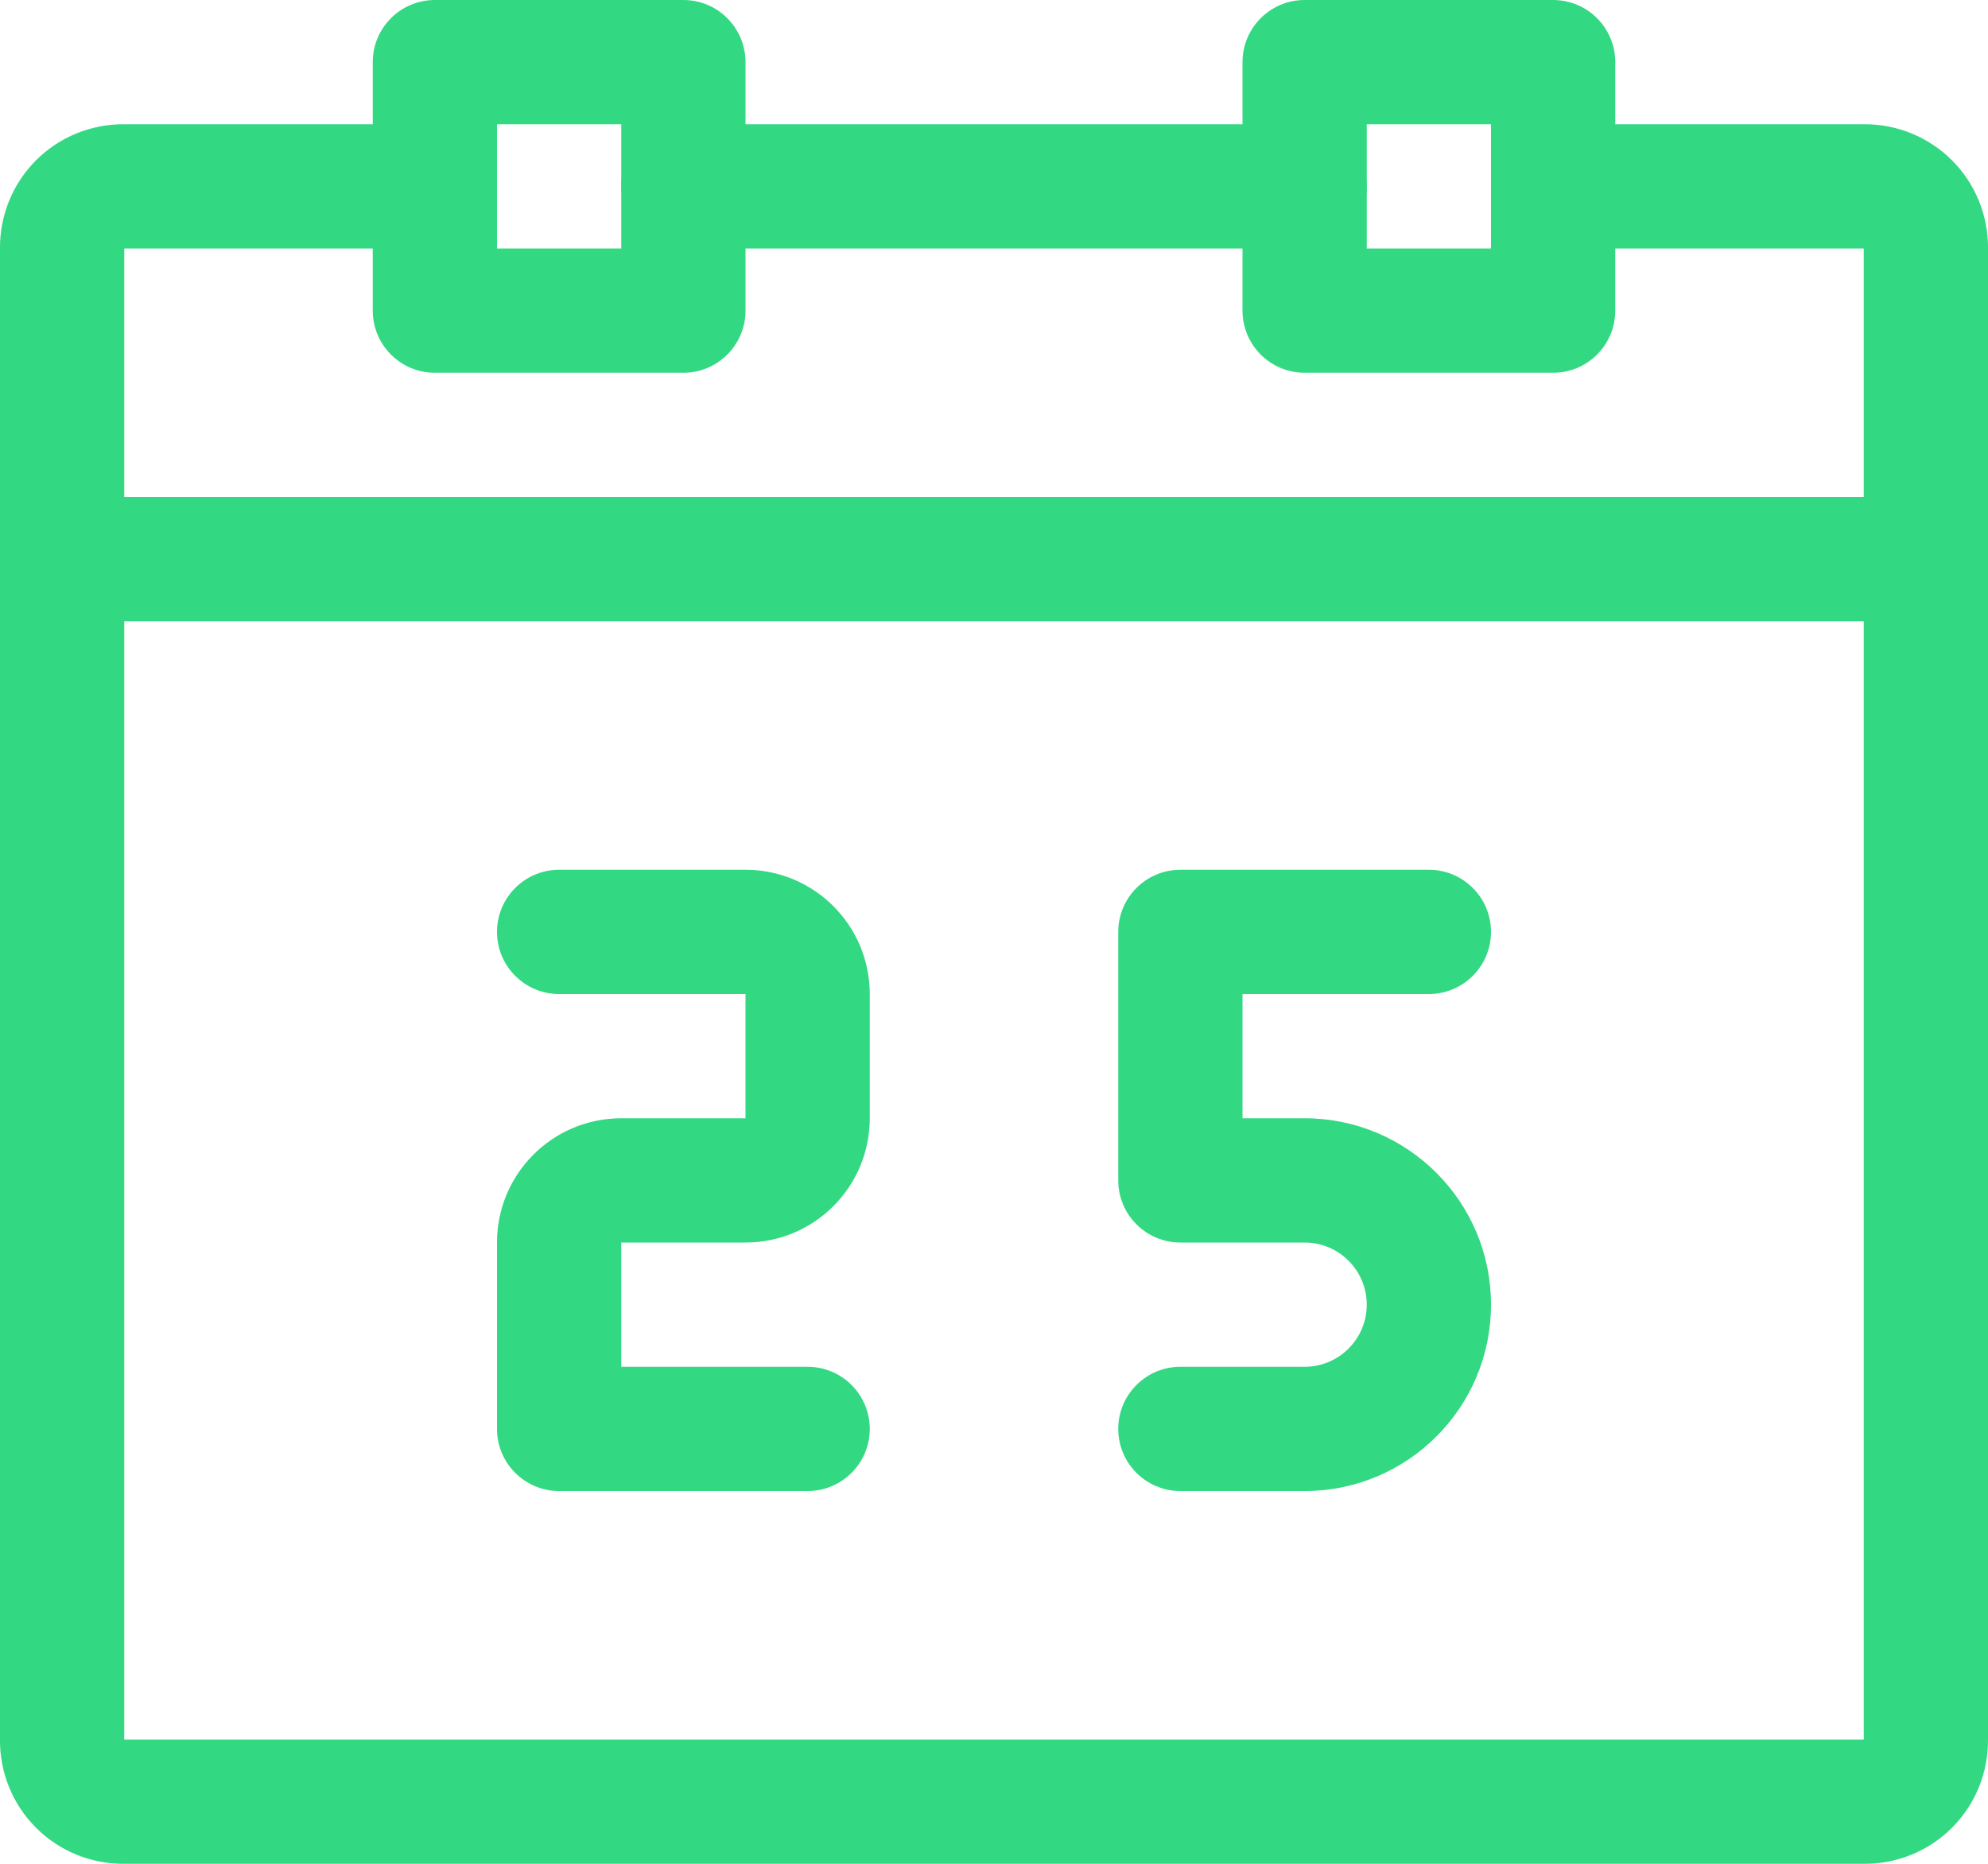 <svg width="32" height="30" viewBox="0 0 32 30" fill="none" xmlns="http://www.w3.org/2000/svg">
<path d="M21 4H11C10.448 4 10 3.552 10 3C10 2.448 10.448 2 11 2H21C21.552 2 22 2.448 22 3C22 3.552 21.552 4 21 4Z" fill="#32D882"/>
<path d="M30 30H2C1.468 30.005 0.956 29.796 0.58 29.42C0.204 29.044 -0.005 28.532 -1.98798e-05 28V4C-0.005 3.468 0.204 2.956 0.58 2.58C0.956 2.204 1.468 1.995 2 2H7C7.552 2 8 2.448 8 3C8 3.552 7.552 4 7 4H2V28H30V4H25C24.448 4 24 3.552 24 3C24 2.448 24.448 2 25 2H30C30.532 1.995 31.044 2.204 31.42 2.58C31.796 2.956 32.005 3.468 32 4V28C32.005 28.532 31.796 29.044 31.42 29.42C31.044 29.796 30.532 30.005 30 30Z" fill="#32D882"/>
<path d="M31 10H1C0.448 10 0 9.552 0 9C0 8.448 0.448 8 1 8H31C31.552 8 32 8.448 32 9C32 9.552 31.552 10 31 10Z" fill="#32D882"/>
<path fill-rule="evenodd" clip-rule="evenodd" d="M7 6H11C11.552 6 12 5.552 12 5V1C12 0.448 11.552 0 11 0H7C6.448 0 6 0.448 6 1V5C6 5.552 6.448 6 7 6ZM10 4H8V2H10V4Z" fill="#32D882"/>
<path fill-rule="evenodd" clip-rule="evenodd" d="M21 6H25C25.552 6 26 5.552 26 5V1C26 0.448 25.552 0 25 0H21C20.448 0 20 0.448 20 1V5C20 5.552 20.448 6 21 6ZM24 4H22V2H24V4Z" fill="#32D882"/>
<path d="M13 24H9C8.448 24 8 23.552 8 23V20C8 18.895 8.895 18 10 18H12V16H9C8.448 16 8 15.552 8 15C8 14.448 8.448 14 9 14H12C13.105 14 14 14.895 14 16V18C14 19.105 13.105 20 12 20H10V22H13C13.552 22 14 22.448 14 23C14 23.552 13.552 24 13 24Z" fill="#32D882"/>
<path d="M21 24H19C18.448 24 18 23.552 18 23C18 22.448 18.448 22 19 22H21C21.552 22 22 21.552 22 21C22 20.448 21.552 20 21 20H19C18.448 20 18 19.552 18 19V15C18 14.448 18.448 14 19 14H23C23.552 14 24 14.448 24 15C24 15.552 23.552 16 23 16H20V18H21C22.657 18 24 19.343 24 21C24 22.657 22.657 24 21 24Z" fill="#32D882"/>
</svg>
